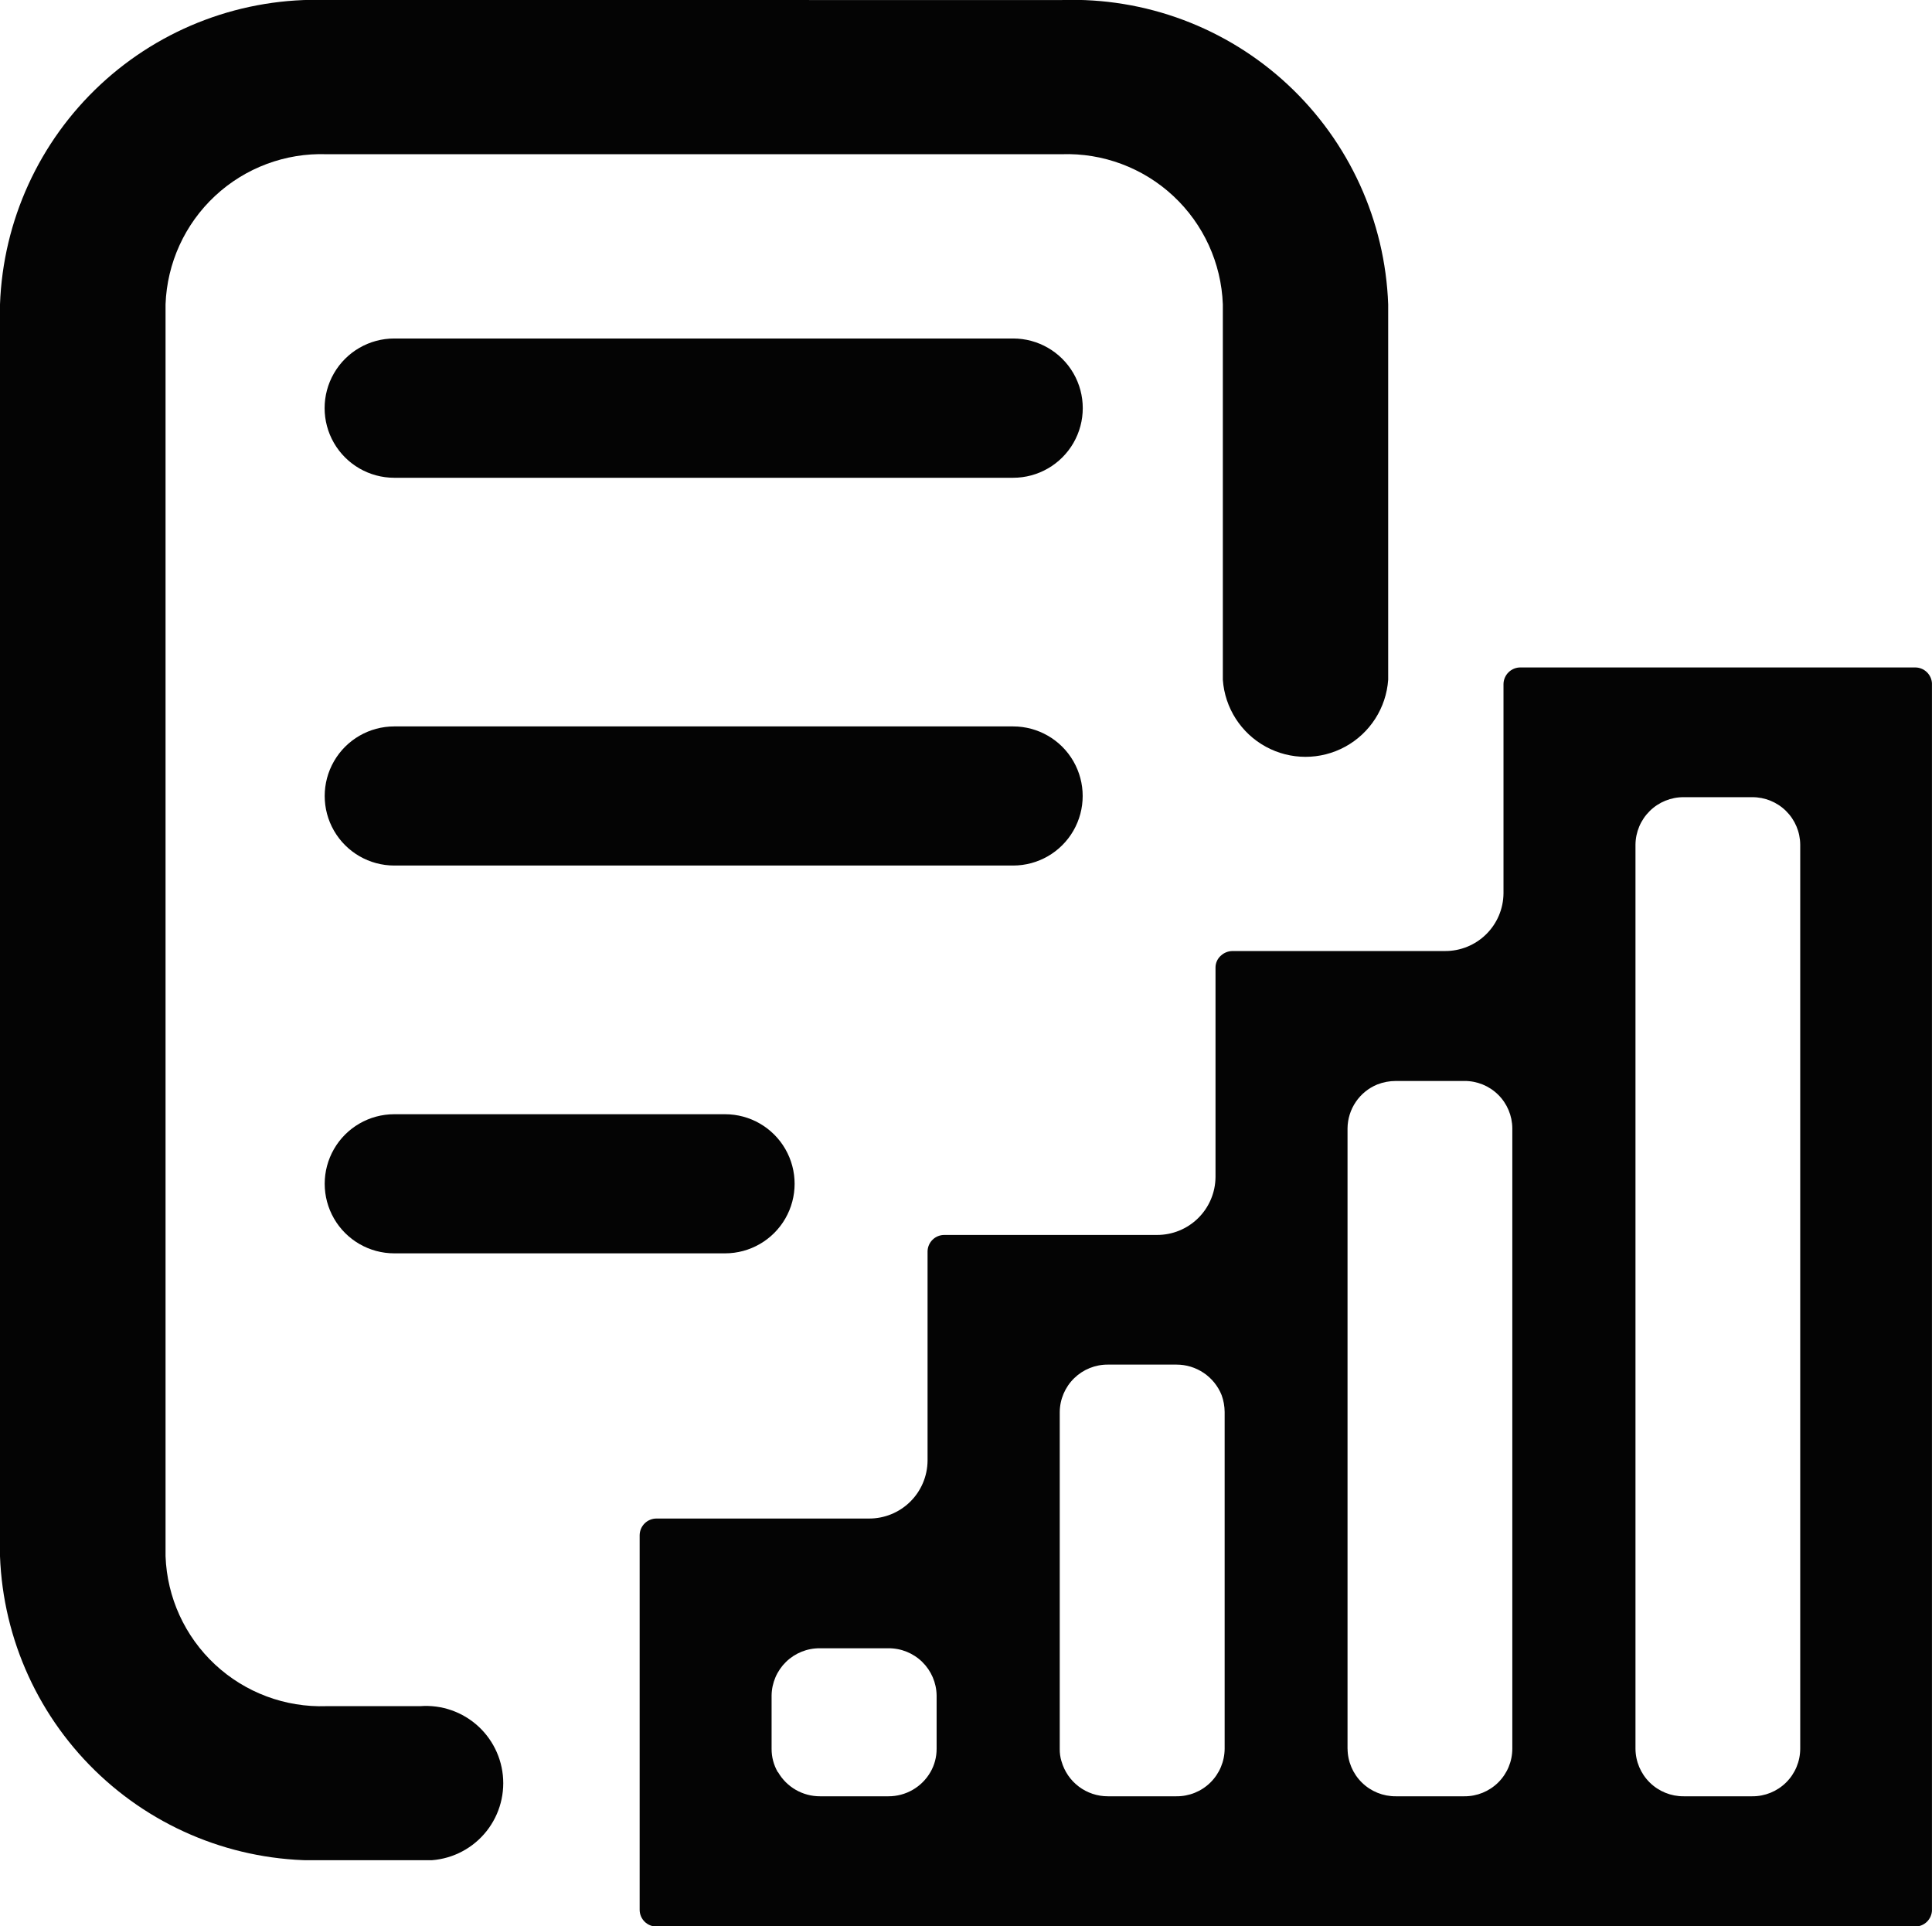 <svg xmlns="http://www.w3.org/2000/svg" xmlns:xlink="http://www.w3.org/1999/xlink" width="48" height="47.851" viewBox="0 0 48 47.851">
  <defs>
    <clipPath id="clip-path">
      <path id="Path_1183" data-name="Path 1183" d="M56.135,138.755a1.148,1.148,0,0,1-.154-.581v-1.323a1.189,1.189,0,0,1,1.2-1.173h1.7a1.189,1.189,0,0,1,1.2,1.173v1.323a1.148,1.148,0,0,1-.154.581,1.2,1.2,0,0,1-1.043.6h-1.7a1.2,1.2,0,0,1-1.043-.6m7.042-.269a1.011,1.011,0,0,1-.043-.312v-8.366a1.189,1.189,0,0,1,1.2-1.177h1.7a1.206,1.206,0,0,1,1.122.758,1.247,1.247,0,0,1,.075.419v8.366a1.188,1.188,0,0,1-1.2,1.181h-1.7a1.194,1.194,0,0,1-1.153-.869m7.106-.312V122.762a1.191,1.191,0,0,1,.739-1.09,1.266,1.266,0,0,1,.462-.087h1.7a1.183,1.183,0,0,1,1.193,1.177v15.412a1.184,1.184,0,0,1-1.193,1.181h-1.7a1.189,1.189,0,0,1-1.2-1.181m7.153,0V115.716a1.191,1.191,0,0,1,1.2-1.181h1.7a1.187,1.187,0,0,1,1.193,1.181v22.458a1.184,1.184,0,0,1-1.193,1.181h-1.7a1.189,1.189,0,0,1-1.2-1.181m-2.852-26.862a.419.419,0,0,0-.427.411v5.2a1.446,1.446,0,0,1-1.454,1.434H67.428a.429.429,0,0,0-.276.107.394.394,0,0,0-.142.308v5.2a1.449,1.449,0,0,1-1.454,1.438H60.275a.415.415,0,0,0-.419.411v5.2a1.449,1.449,0,0,1-1.457,1.434H53.122a.418.418,0,0,0-.419.415v9.31a.417.417,0,0,0,.419.411H84.388a.418.418,0,0,0,.423-.411V111.723a.418.418,0,0,0-.423-.411Z" transform="translate(-52.703 -111.312)" fill="none"/>
    </clipPath>
    <linearGradient id="linear-gradient" x1="-6.483" y1="1.074" x2="-6.36" y2="1.074" gradientUnits="objectBoundingBox">
      <stop offset="0" stop-color="#4d4d4d"/>
      <stop offset="1" stop-color="#040404"/>
    </linearGradient>
    <clipPath id="clip-path-2">
      <path id="Path_1184" data-name="Path 1184" d="M56.792,107.114a7.852,7.852,0,0,0-8.113,7.56v31.1a7.848,7.848,0,0,0,8.113,7.552h2.326a1.919,1.919,0,1,0,0-3.827H56.792a3.867,3.867,0,0,1-4-3.725v-31.1a3.871,3.871,0,0,1,4-3.729H75.055a3.875,3.875,0,0,1,4.005,3.729V124a2.059,2.059,0,0,0,4.108,0v-9.325a7.85,7.85,0,0,0-8.113-7.56Z" transform="translate(-48.679 -107.114)" fill="none"/>
    </clipPath>
    <linearGradient id="linear-gradient-2" x1="-5.575" y1="1.086" x2="-5.46" y2="1.086" xlink:href="#linear-gradient"/>
    <clipPath id="clip-path-3">
      <path id="Path_1185" data-name="Path 1185" d="M52.451,111.683a1.728,1.728,0,1,0,0,3.456H67.827a1.728,1.728,0,1,0,0-3.456Z" transform="translate(-50.721 -111.683)" fill="none"/>
    </clipPath>
    <linearGradient id="linear-gradient-3" x1="-10.636" y1="9.295" x2="-10.426" y2="9.295" xlink:href="#linear-gradient"/>
    <clipPath id="clip-path-4">
      <path id="Path_1186" data-name="Path 1186" d="M52.451,109.243a1.73,1.73,0,0,0,0,3.46H67.827a1.73,1.73,0,0,0,0-3.46Z" transform="translate(-50.721 -109.243)" fill="none"/>
    </clipPath>
    <linearGradient id="linear-gradient-4" x1="-10.636" y1="12.07" x2="-10.426" y2="12.07" xlink:href="#linear-gradient"/>
    <clipPath id="clip-path-5">
      <path id="Path_1187" data-name="Path 1187" d="M52.451,114.122a1.728,1.728,0,1,0,0,3.456H60.67a1.728,1.728,0,1,0,0-3.456Z" transform="translate(-50.721 -114.122)" fill="none"/>
    </clipPath>
    <linearGradient id="linear-gradient-5" x1="-17.147" y1="6.507" x2="-16.809" y2="6.507" xlink:href="#linear-gradient"/>
  </defs>
  <g id="Group_4428" data-name="Group 4428" transform="translate(-405.932 -6951.816)">
    <g id="Group_4390" data-name="Group 4390" transform="translate(421.824 6968.397)">
      <g id="Group_4389" data-name="Group 4389" transform="translate(0 0)" clip-path="url(#clip-path)">
        <rect id="Rectangle_3340" data-name="Rectangle 3340" width="32.107" height="31.27" transform="translate(0 0)" fill="url(#linear-gradient)"/>
      </g>
    </g>
    <g id="Group_4392" data-name="Group 4392" transform="translate(405.932 6951.816)">
      <g id="Group_4391" data-name="Group 4391" transform="translate(0 0)" clip-path="url(#clip-path-2)">
        <rect id="Rectangle_3341" data-name="Rectangle 3341" width="34.489" height="46.212" transform="translate(0 0)" fill="url(#linear-gradient-2)"/>
      </g>
    </g>
    <g id="Group_4394" data-name="Group 4394" transform="translate(413.997 6969.862)">
      <g id="Group_4393" data-name="Group 4393" transform="translate(0 0)" clip-path="url(#clip-path-3)">
        <rect id="Rectangle_3342" data-name="Rectangle 3342" width="18.836" height="3.456" transform="translate(0 0)" fill="url(#linear-gradient-3)"/>
      </g>
    </g>
    <g id="Group_4396" data-name="Group 4396" transform="translate(413.997 6960.225)">
      <g id="Group_4395" data-name="Group 4395" transform="translate(0 0)" clip-path="url(#clip-path-4)">
        <rect id="Rectangle_3343" data-name="Rectangle 3343" width="18.836" height="3.46" transform="translate(0 0)" fill="url(#linear-gradient-4)"/>
      </g>
    </g>
    <g id="Group_4398" data-name="Group 4398" transform="translate(413.997 6979.496)">
      <g id="Group_4397" data-name="Group 4397" transform="translate(0 0)" clip-path="url(#clip-path-5)">
        <rect id="Rectangle_3344" data-name="Rectangle 3344" width="11.683" height="3.456" transform="translate(0 0)" fill="url(#linear-gradient-5)"/>
      </g>
    </g>
  </g>
</svg>
